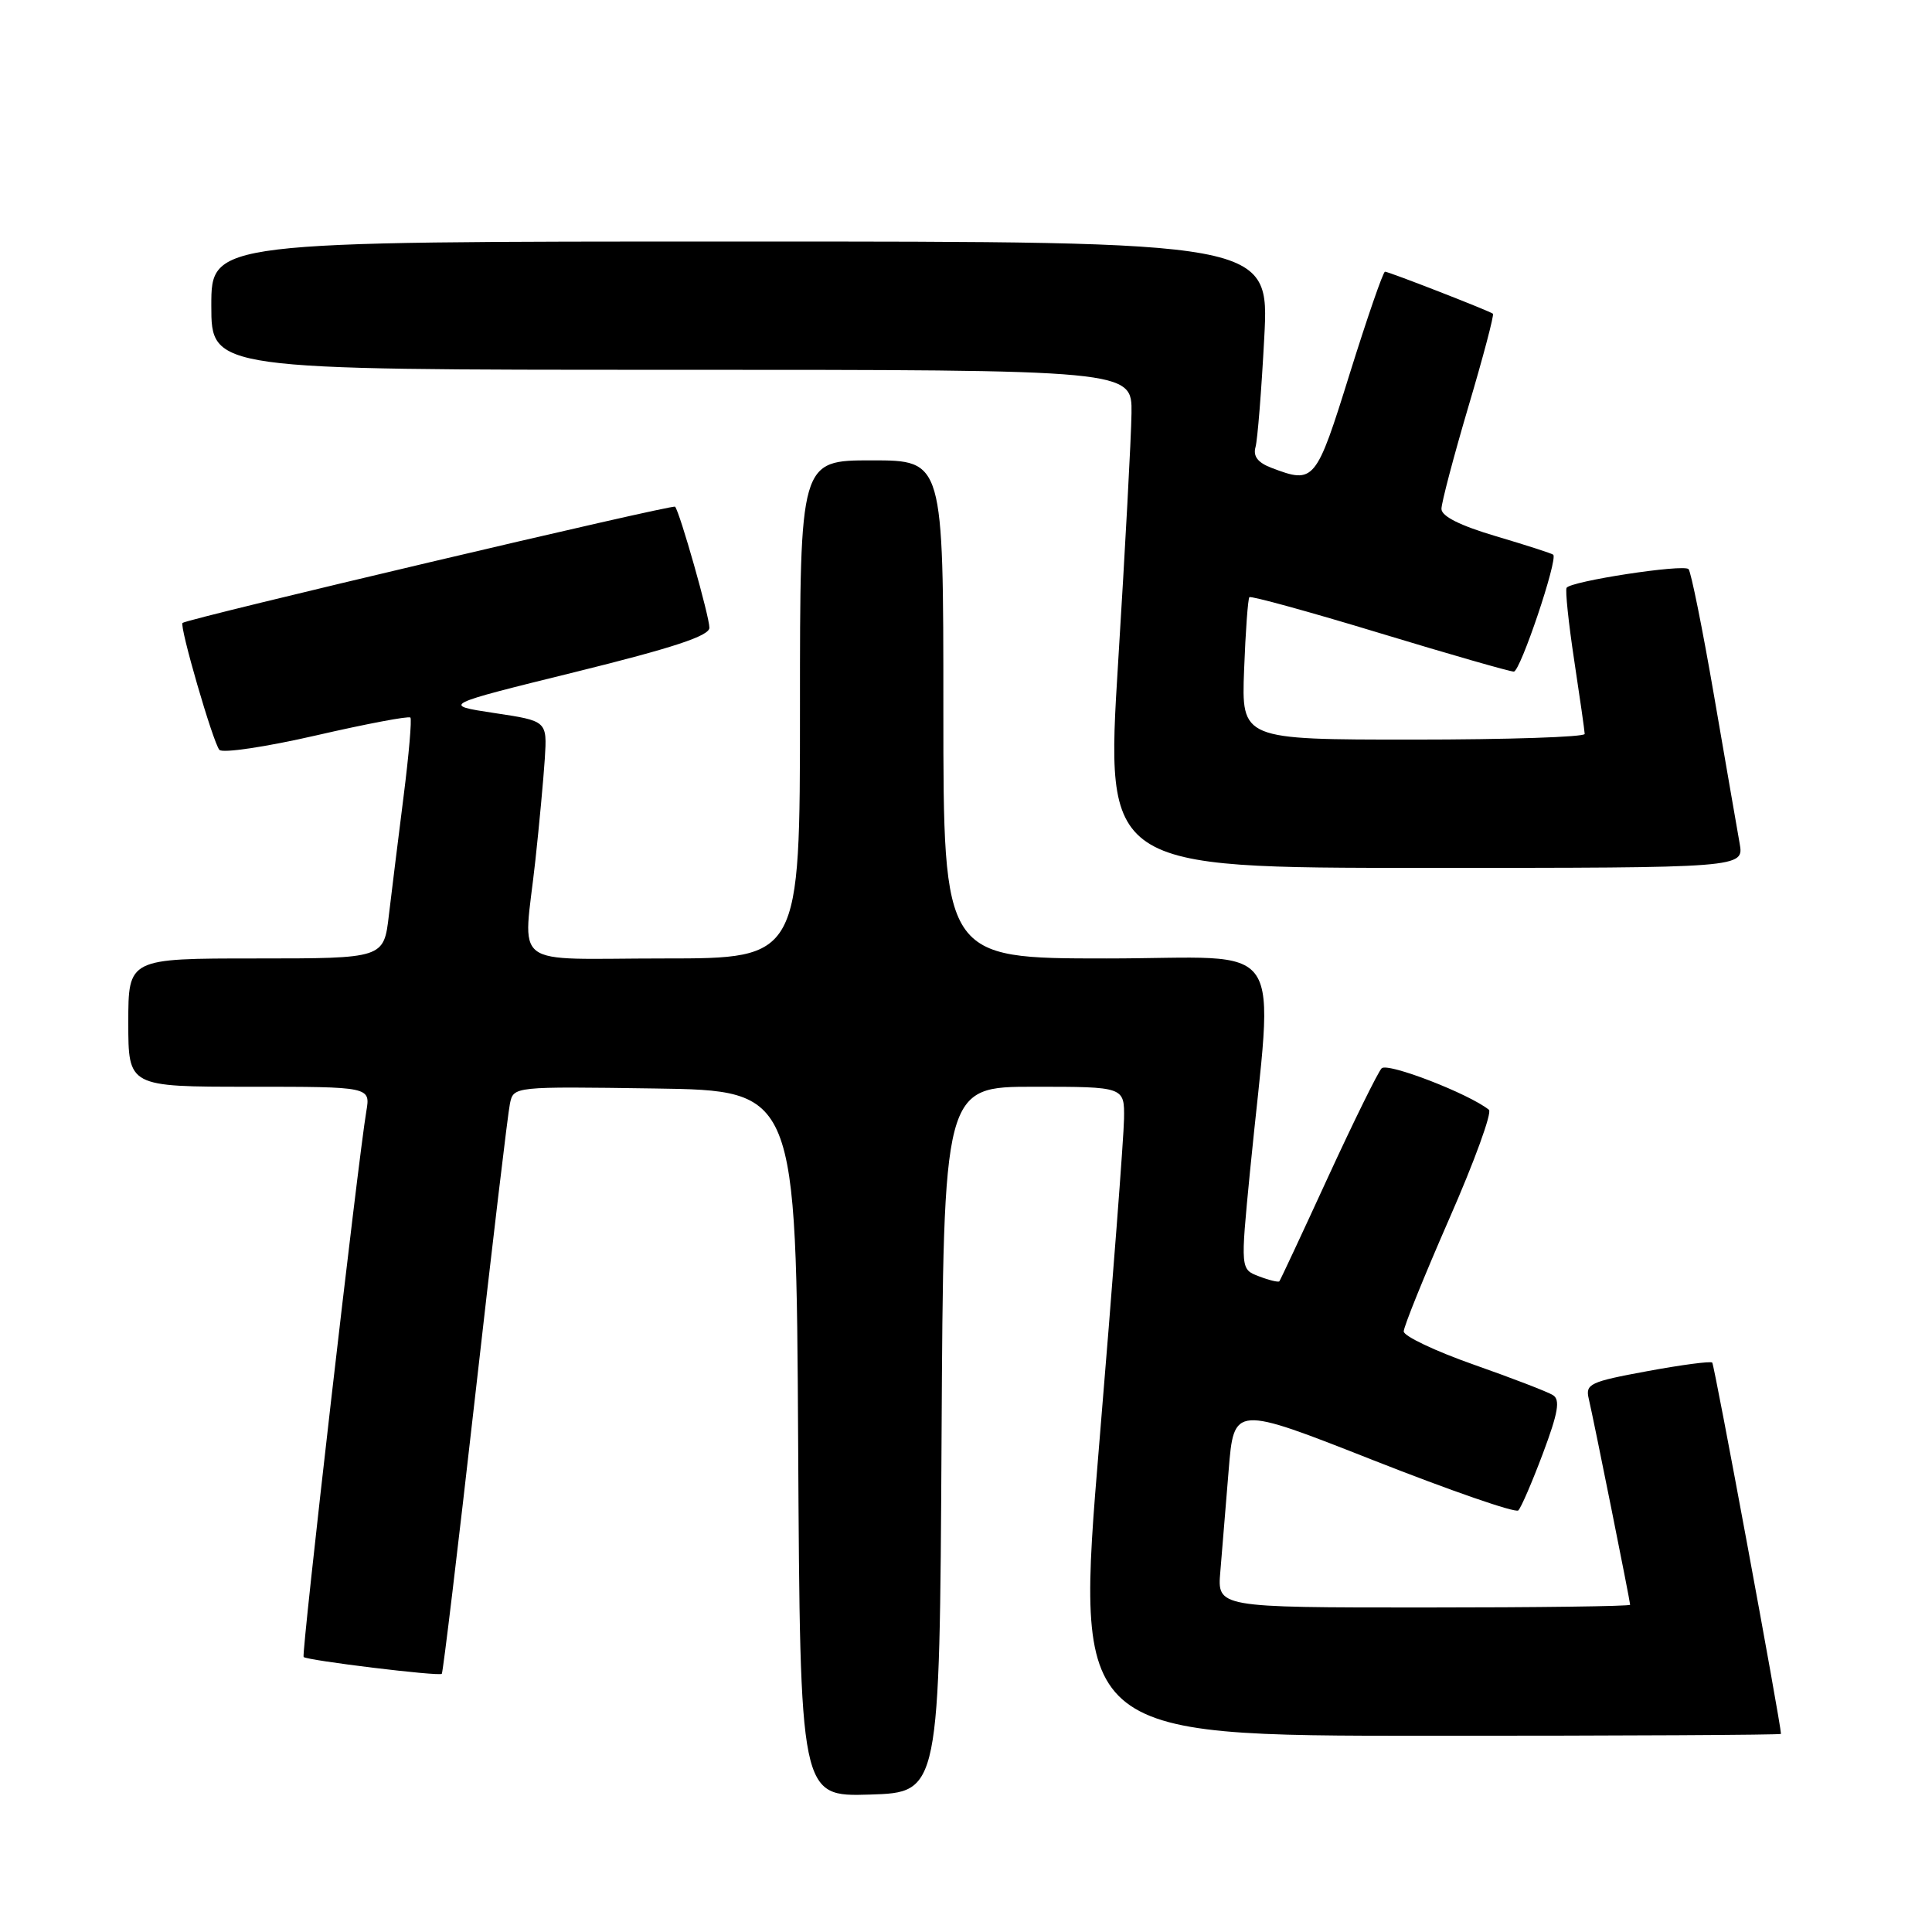 <?xml version="1.0" encoding="UTF-8" standalone="no"?>
<!DOCTYPE svg PUBLIC "-//W3C//DTD SVG 1.1//EN" "http://www.w3.org/Graphics/SVG/1.1/DTD/svg11.dtd" >
<svg xmlns="http://www.w3.org/2000/svg" xmlns:xlink="http://www.w3.org/1999/xlink" version="1.1" viewBox="0 0 256 256">
 <g >
 <path fill="currentColor"
d=" M 124.76 190.75 C 125.02 144.00 125.02 144.00 137.01 144.00 C 149.00 144.00 149.00 144.00 148.94 148.25 C 148.91 150.59 147.43 169.94 145.66 191.25 C 142.44 230.00 142.44 230.00 189.22 230.00 C 214.95 230.00 236.00 229.89 235.99 229.75 C 235.96 228.31 227.17 180.83 226.88 180.55 C 226.67 180.34 222.79 180.85 218.26 181.69 C 210.66 183.09 210.05 183.38 210.52 185.35 C 211.18 188.15 216.00 212.17 216.00 212.64 C 216.00 212.84 203.69 213.00 188.65 213.00 C 161.29 213.00 161.29 213.00 161.70 208.25 C 161.92 205.64 162.42 199.61 162.80 194.86 C 163.50 186.21 163.50 186.21 182.00 193.50 C 192.18 197.51 200.80 200.50 201.18 200.14 C 201.55 199.79 203.02 196.38 204.45 192.57 C 206.47 187.18 206.76 185.47 205.77 184.86 C 205.07 184.42 200.34 182.60 195.25 180.81 C 190.16 179.02 186.00 177.04 186.00 176.42 C 186.00 175.79 188.72 169.07 192.04 161.48 C 195.37 153.90 197.73 147.40 197.29 147.05 C 194.62 144.91 183.85 140.75 183.07 141.56 C 182.58 142.08 179.38 148.57 175.96 156.00 C 172.55 163.43 169.65 169.63 169.52 169.78 C 169.39 169.93 168.17 169.64 166.82 169.12 C 164.37 168.19 164.37 168.19 165.62 155.34 C 168.74 123.54 171.05 127.00 146.63 127.00 C 125.00 127.00 125.00 127.00 125.00 94.00 C 125.00 61.00 125.00 61.00 115.50 61.00 C 106.00 61.00 106.00 61.00 106.00 94.00 C 106.00 127.00 106.00 127.00 88.00 127.00 C 67.21 127.00 69.35 128.63 70.94 114.00 C 71.45 109.33 72.01 103.26 72.19 100.52 C 72.50 95.53 72.50 95.53 65.50 94.48 C 58.50 93.42 58.50 93.42 76.25 89.04 C 89.20 85.84 94.00 84.26 94.00 83.18 C 94.00 81.67 90.06 67.79 89.45 67.14 C 89.14 66.80 24.91 81.96 24.19 82.54 C 23.73 82.90 28.22 98.37 29.07 99.36 C 29.48 99.83 35.26 98.97 41.91 97.44 C 48.56 95.91 54.17 94.85 54.38 95.08 C 54.58 95.31 54.18 100.00 53.48 105.50 C 52.78 111.00 51.91 118.09 51.53 121.25 C 50.86 127.00 50.86 127.00 33.93 127.00 C 17.00 127.00 17.00 127.00 17.00 135.50 C 17.00 144.00 17.00 144.00 33.05 144.00 C 49.09 144.00 49.09 144.00 48.54 147.25 C 47.45 153.68 39.91 219.25 40.23 219.56 C 40.69 220.02 58.18 222.15 58.54 221.79 C 58.70 221.63 60.69 205.07 62.96 185.00 C 65.23 164.93 67.30 147.48 67.57 146.23 C 68.05 143.96 68.05 143.96 86.77 144.23 C 105.50 144.50 105.50 144.50 105.76 191.29 C 106.02 238.07 106.02 238.07 115.26 237.79 C 124.50 237.50 124.50 237.50 124.76 190.75 Z  M 230.51 111.75 C 230.20 109.96 228.67 101.19 227.13 92.24 C 225.59 83.30 224.06 75.73 223.74 75.41 C 223.05 74.72 208.10 77.01 207.58 77.89 C 207.39 78.23 207.84 82.55 208.59 87.50 C 209.34 92.45 209.97 96.84 209.98 97.25 C 209.99 97.66 199.76 98.00 187.25 98.00 C 164.50 98.00 164.50 98.00 164.85 88.75 C 165.04 83.66 165.36 79.33 165.55 79.13 C 165.75 78.93 173.51 81.06 182.79 83.88 C 192.08 86.70 200.09 89.00 200.59 88.99 C 201.45 88.98 206.46 74.10 205.81 73.50 C 205.64 73.34 202.24 72.24 198.25 71.06 C 193.48 69.65 191.00 68.41 191.00 67.43 C 191.00 66.62 192.61 60.52 194.57 53.88 C 196.54 47.25 198.00 41.70 197.82 41.57 C 197.30 41.17 184.02 36.00 183.52 36.00 C 183.27 36.00 181.17 42.08 178.85 49.50 C 174.37 63.89 174.15 64.15 168.50 62.00 C 166.67 61.31 166.02 60.46 166.36 59.25 C 166.63 58.29 167.15 51.76 167.52 44.75 C 168.20 32.00 168.20 32.00 98.10 32.00 C 28.00 32.00 28.00 32.00 28.00 40.50 C 28.00 49.00 28.00 49.00 89.00 49.00 C 150.00 49.00 150.00 49.00 149.93 54.75 C 149.89 57.91 149.09 72.76 148.16 87.75 C 146.47 115.00 146.47 115.00 188.78 115.00 C 231.09 115.00 231.09 115.00 230.51 111.75 Z "/>
</g>
</svg>